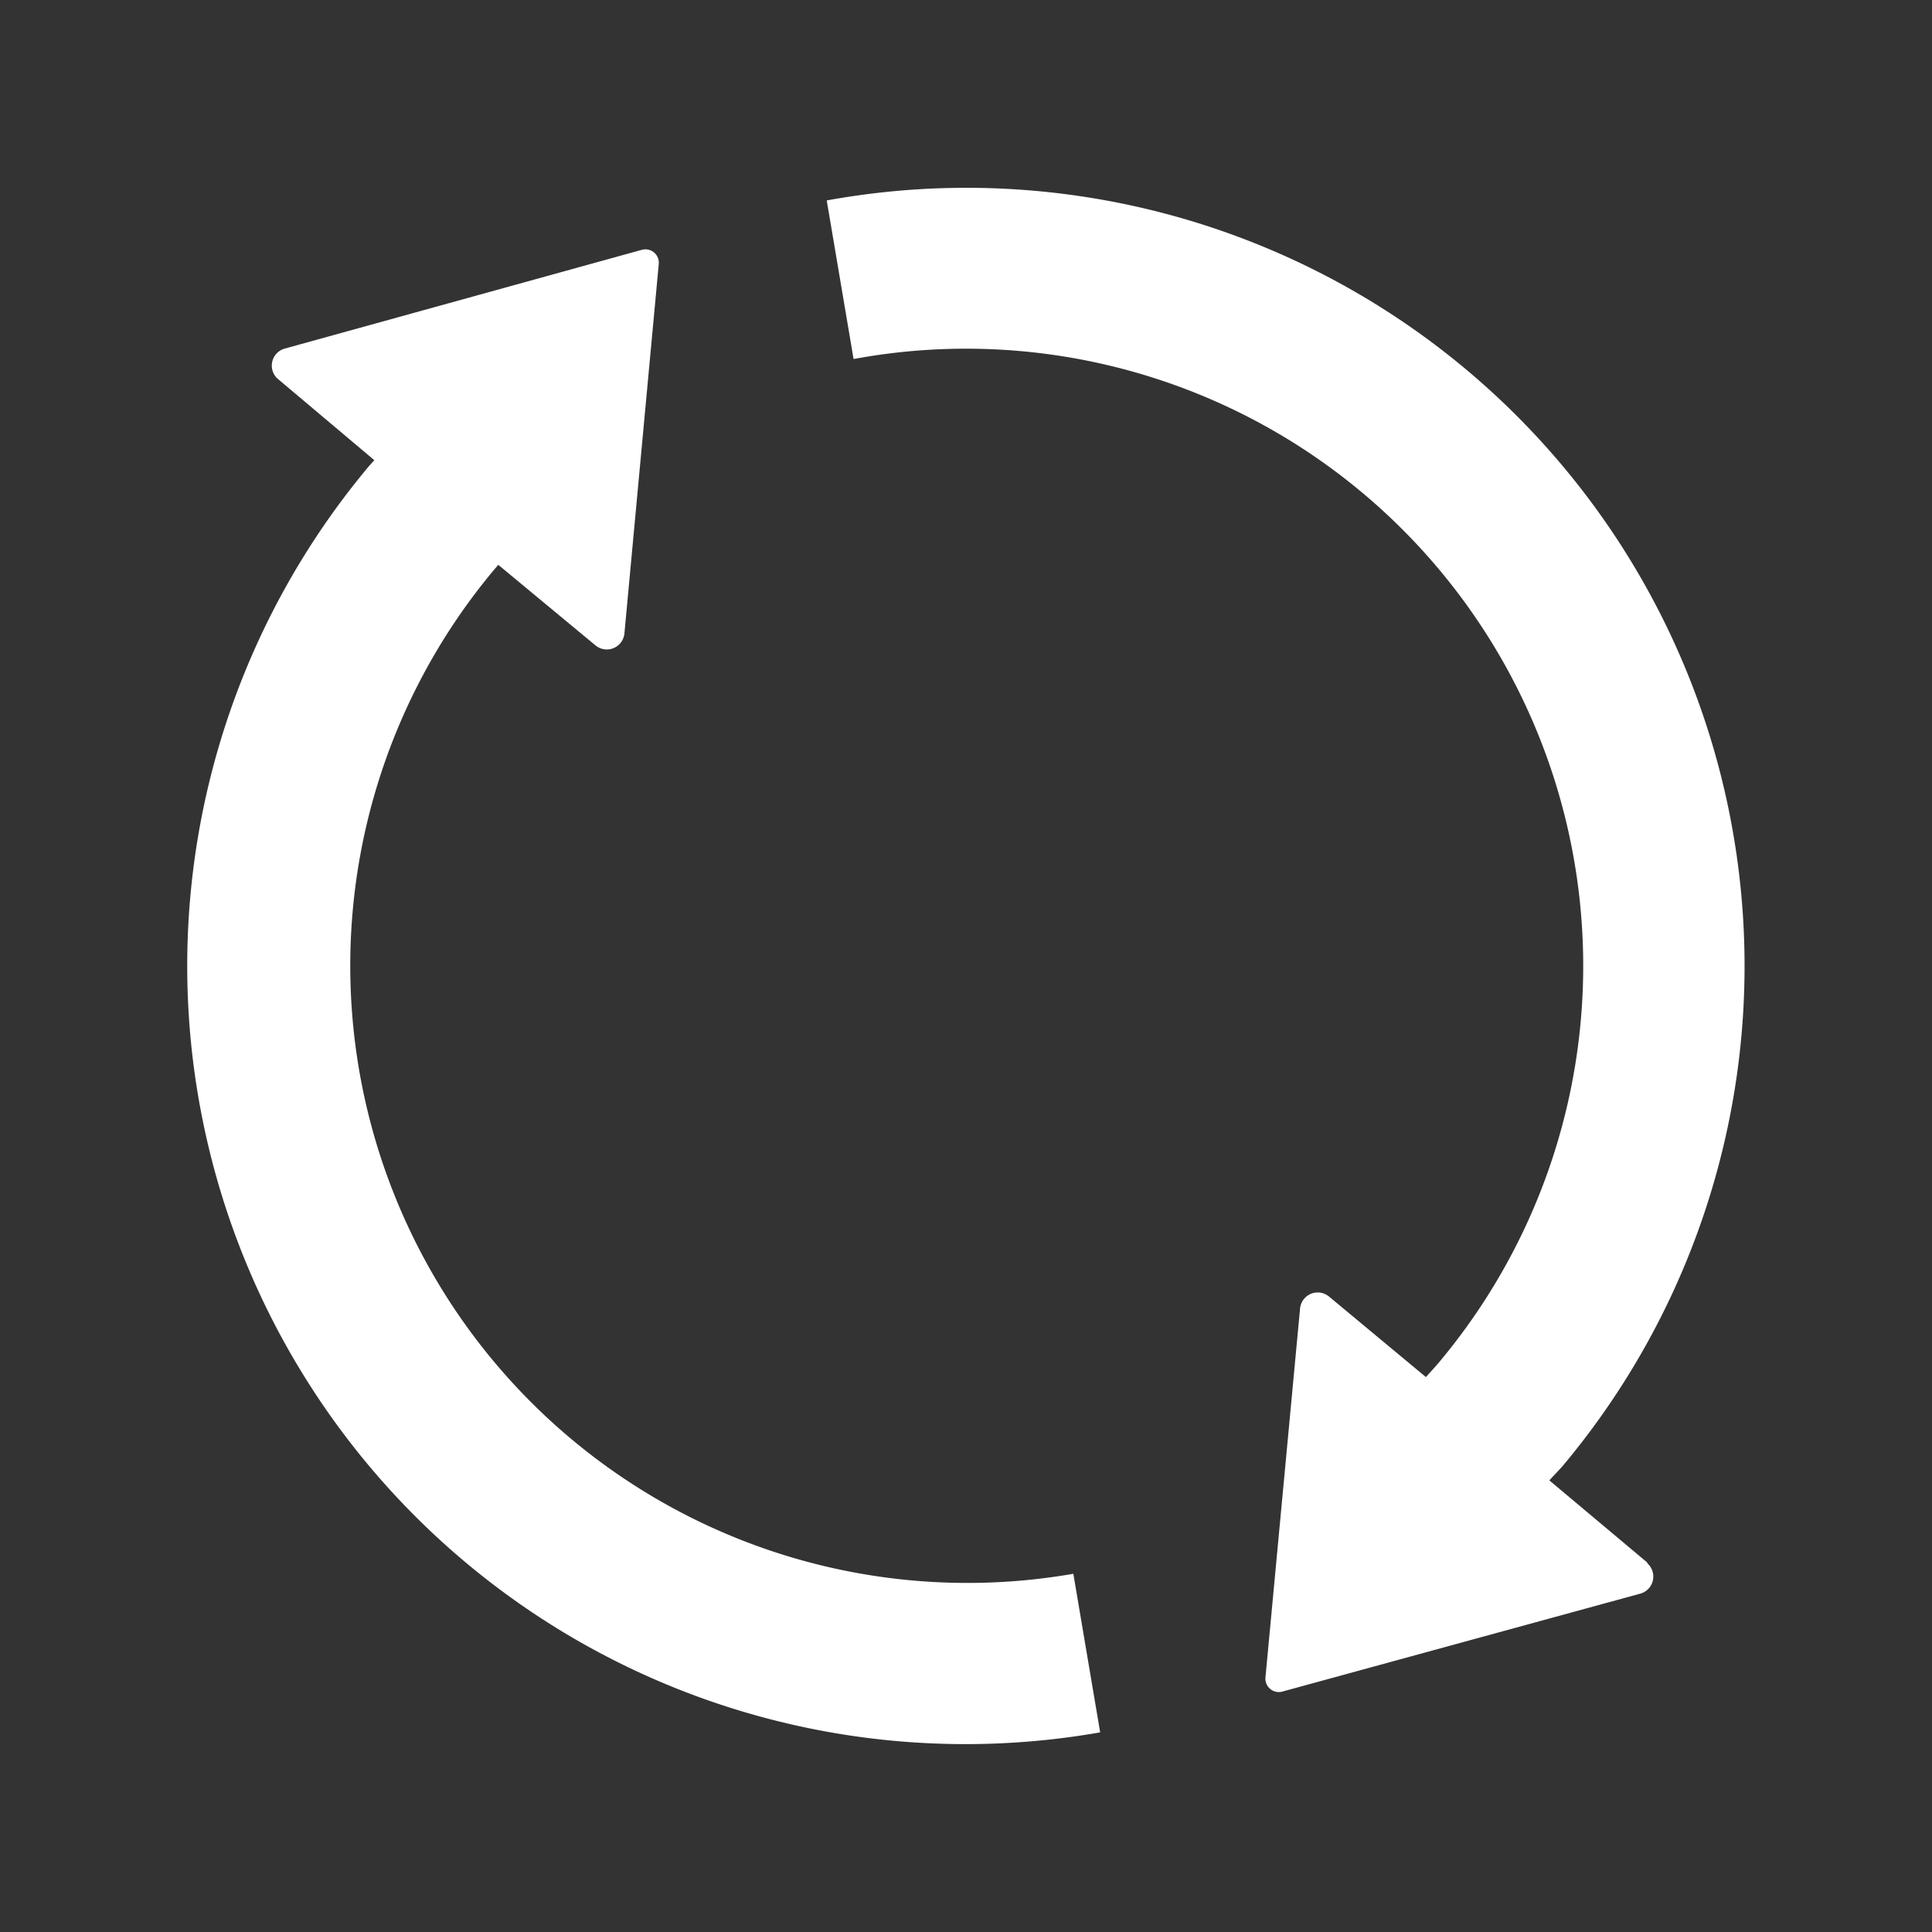 <?xml version="1.0" standalone="no"?><!DOCTYPE svg PUBLIC "-//W3C//DTD SVG 1.1//EN" "http://www.w3.org/Graphics/SVG/1.1/DTD/svg11.dtd"><svg t="1603417486695" class="icon" viewBox="0 0 1024 1024" version="1.1" xmlns="http://www.w3.org/2000/svg" p-id="3061" xmlns:xlink="http://www.w3.org/1999/xlink" width="200" height="200"><rect x="0" y="0" width="1024" height="1024" fill="#333333" stroke="none"/><defs><style type="text/css"></style></defs><path d="M568.889 834.133l14.222 84.053a412.444 412.444 0 0 1-387.413-671.289l2.702-2.987-51.484-43.378a9.387 9.387 0 0 1 3.556-15.644l189.724-52.48a7.111 7.111 0 0 1 8.96 7.538l-18.204 195.84a9.387 9.387 0 0 1-15.36 6.258l-51.484-42.667-2.56 2.987A327.111 327.111 0 0 0 568.889 834.133z m304.356-5.831l-52.053-43.662c2.276-2.56 4.693-4.978 6.969-7.538A412.444 412.444 0 0 0 438.187 106.24l14.222 84.053a327.111 327.111 0 0 1 310.187 531.911c-2.276 2.702-4.551 5.12-6.827 7.68l-51.342-42.667a9.387 9.387 0 0 0-15.36 6.258l-18.347 195.556a7.111 7.111 0 0 0 8.96 7.538l189.724-51.911a9.387 9.387 0 0 0 3.556-16.213z" fill="#ffffff" p-id="3062"></path></svg>